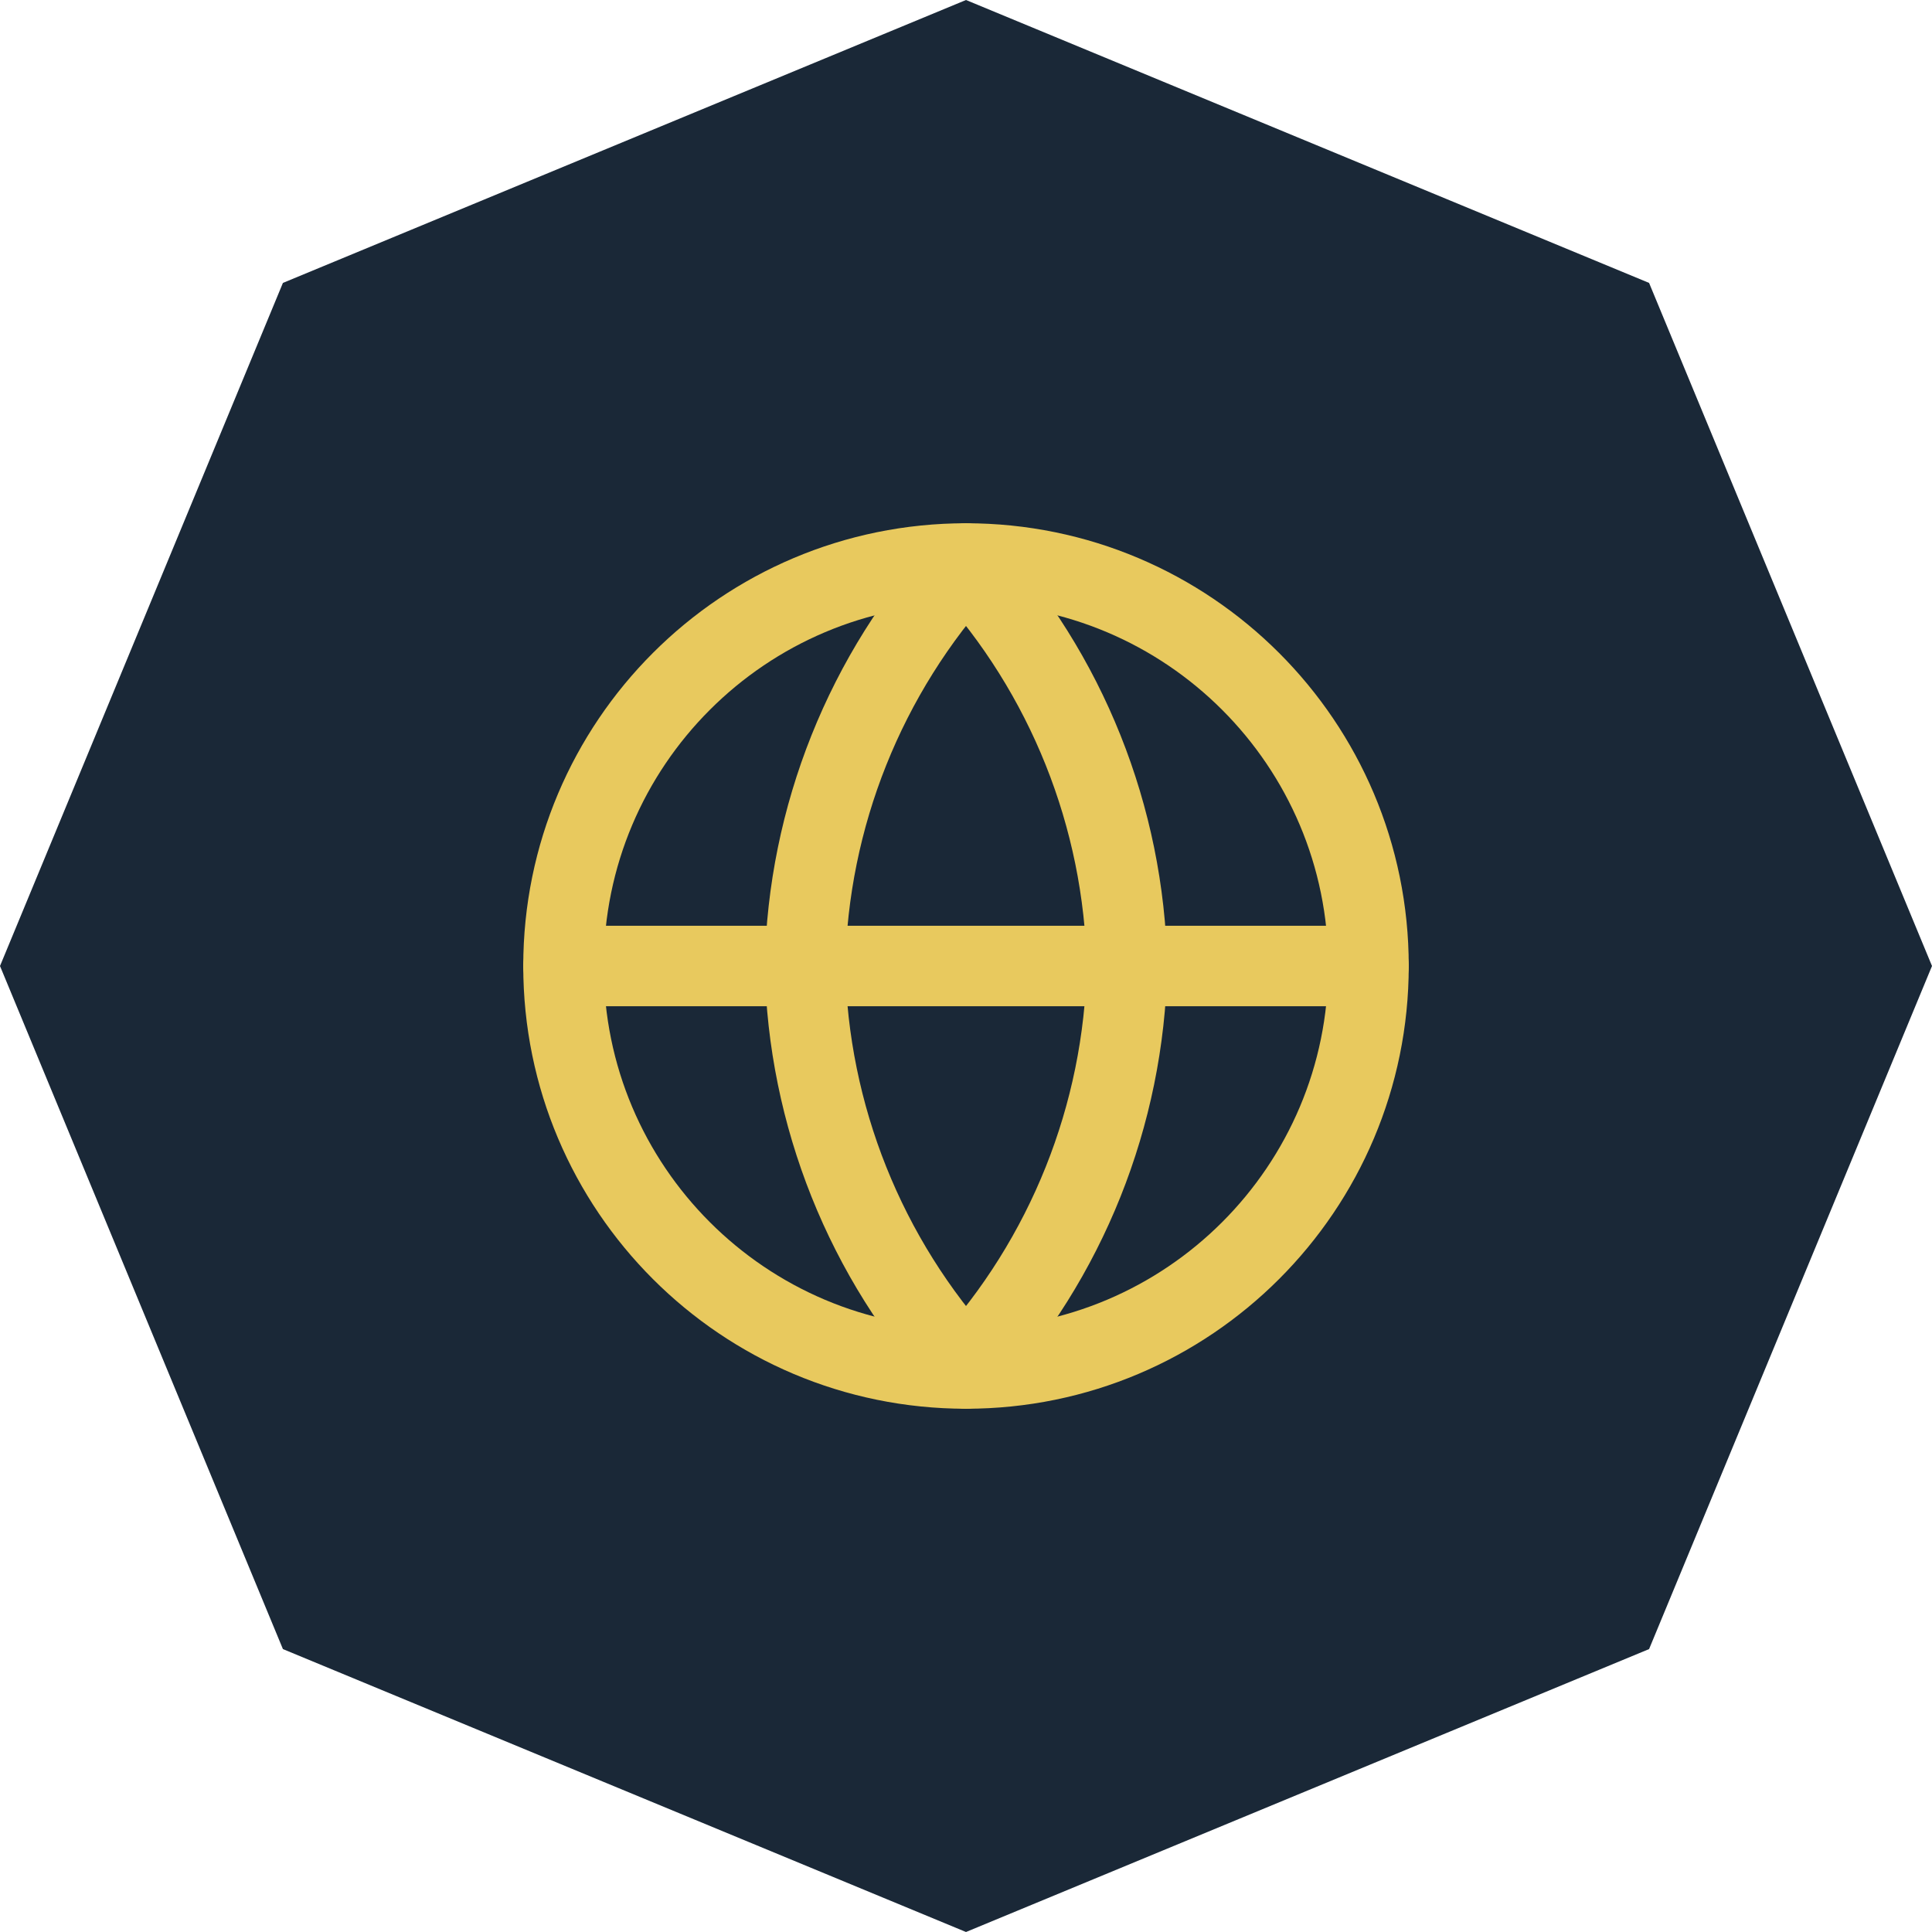 <svg width="48" height="48" viewBox="0 0 48 48" fill="none" xmlns="http://www.w3.org/2000/svg">
<path d="M24 0L40.971 7.029L48 24L40.971 40.971L24 48L7.029 40.971L0 24L7.029 7.029L24 0Z" fill="#1A2837"/>
<path d="M24 34C29.523 34 34 29.523 34 24C34 18.477 29.523 14 24 14C18.477 14 14 18.477 14 24C14 29.523 18.477 34 24 34Z" stroke="#E8C95E" stroke-width="2" stroke-linecap="round" stroke-linejoin="round"/>
<path d="M14 24H34" stroke="#E8C95E" stroke-width="2" stroke-linecap="round" stroke-linejoin="round"/>
<path d="M24 14C26.501 16.738 27.923 20.292 28 24C27.923 27.708 26.501 31.262 24 34C21.499 31.262 20.077 27.708 20 24C20.077 20.292 21.499 16.738 24 14Z" stroke="#E8C95E" stroke-width="2" stroke-linecap="round" stroke-linejoin="round"/>
</svg>
